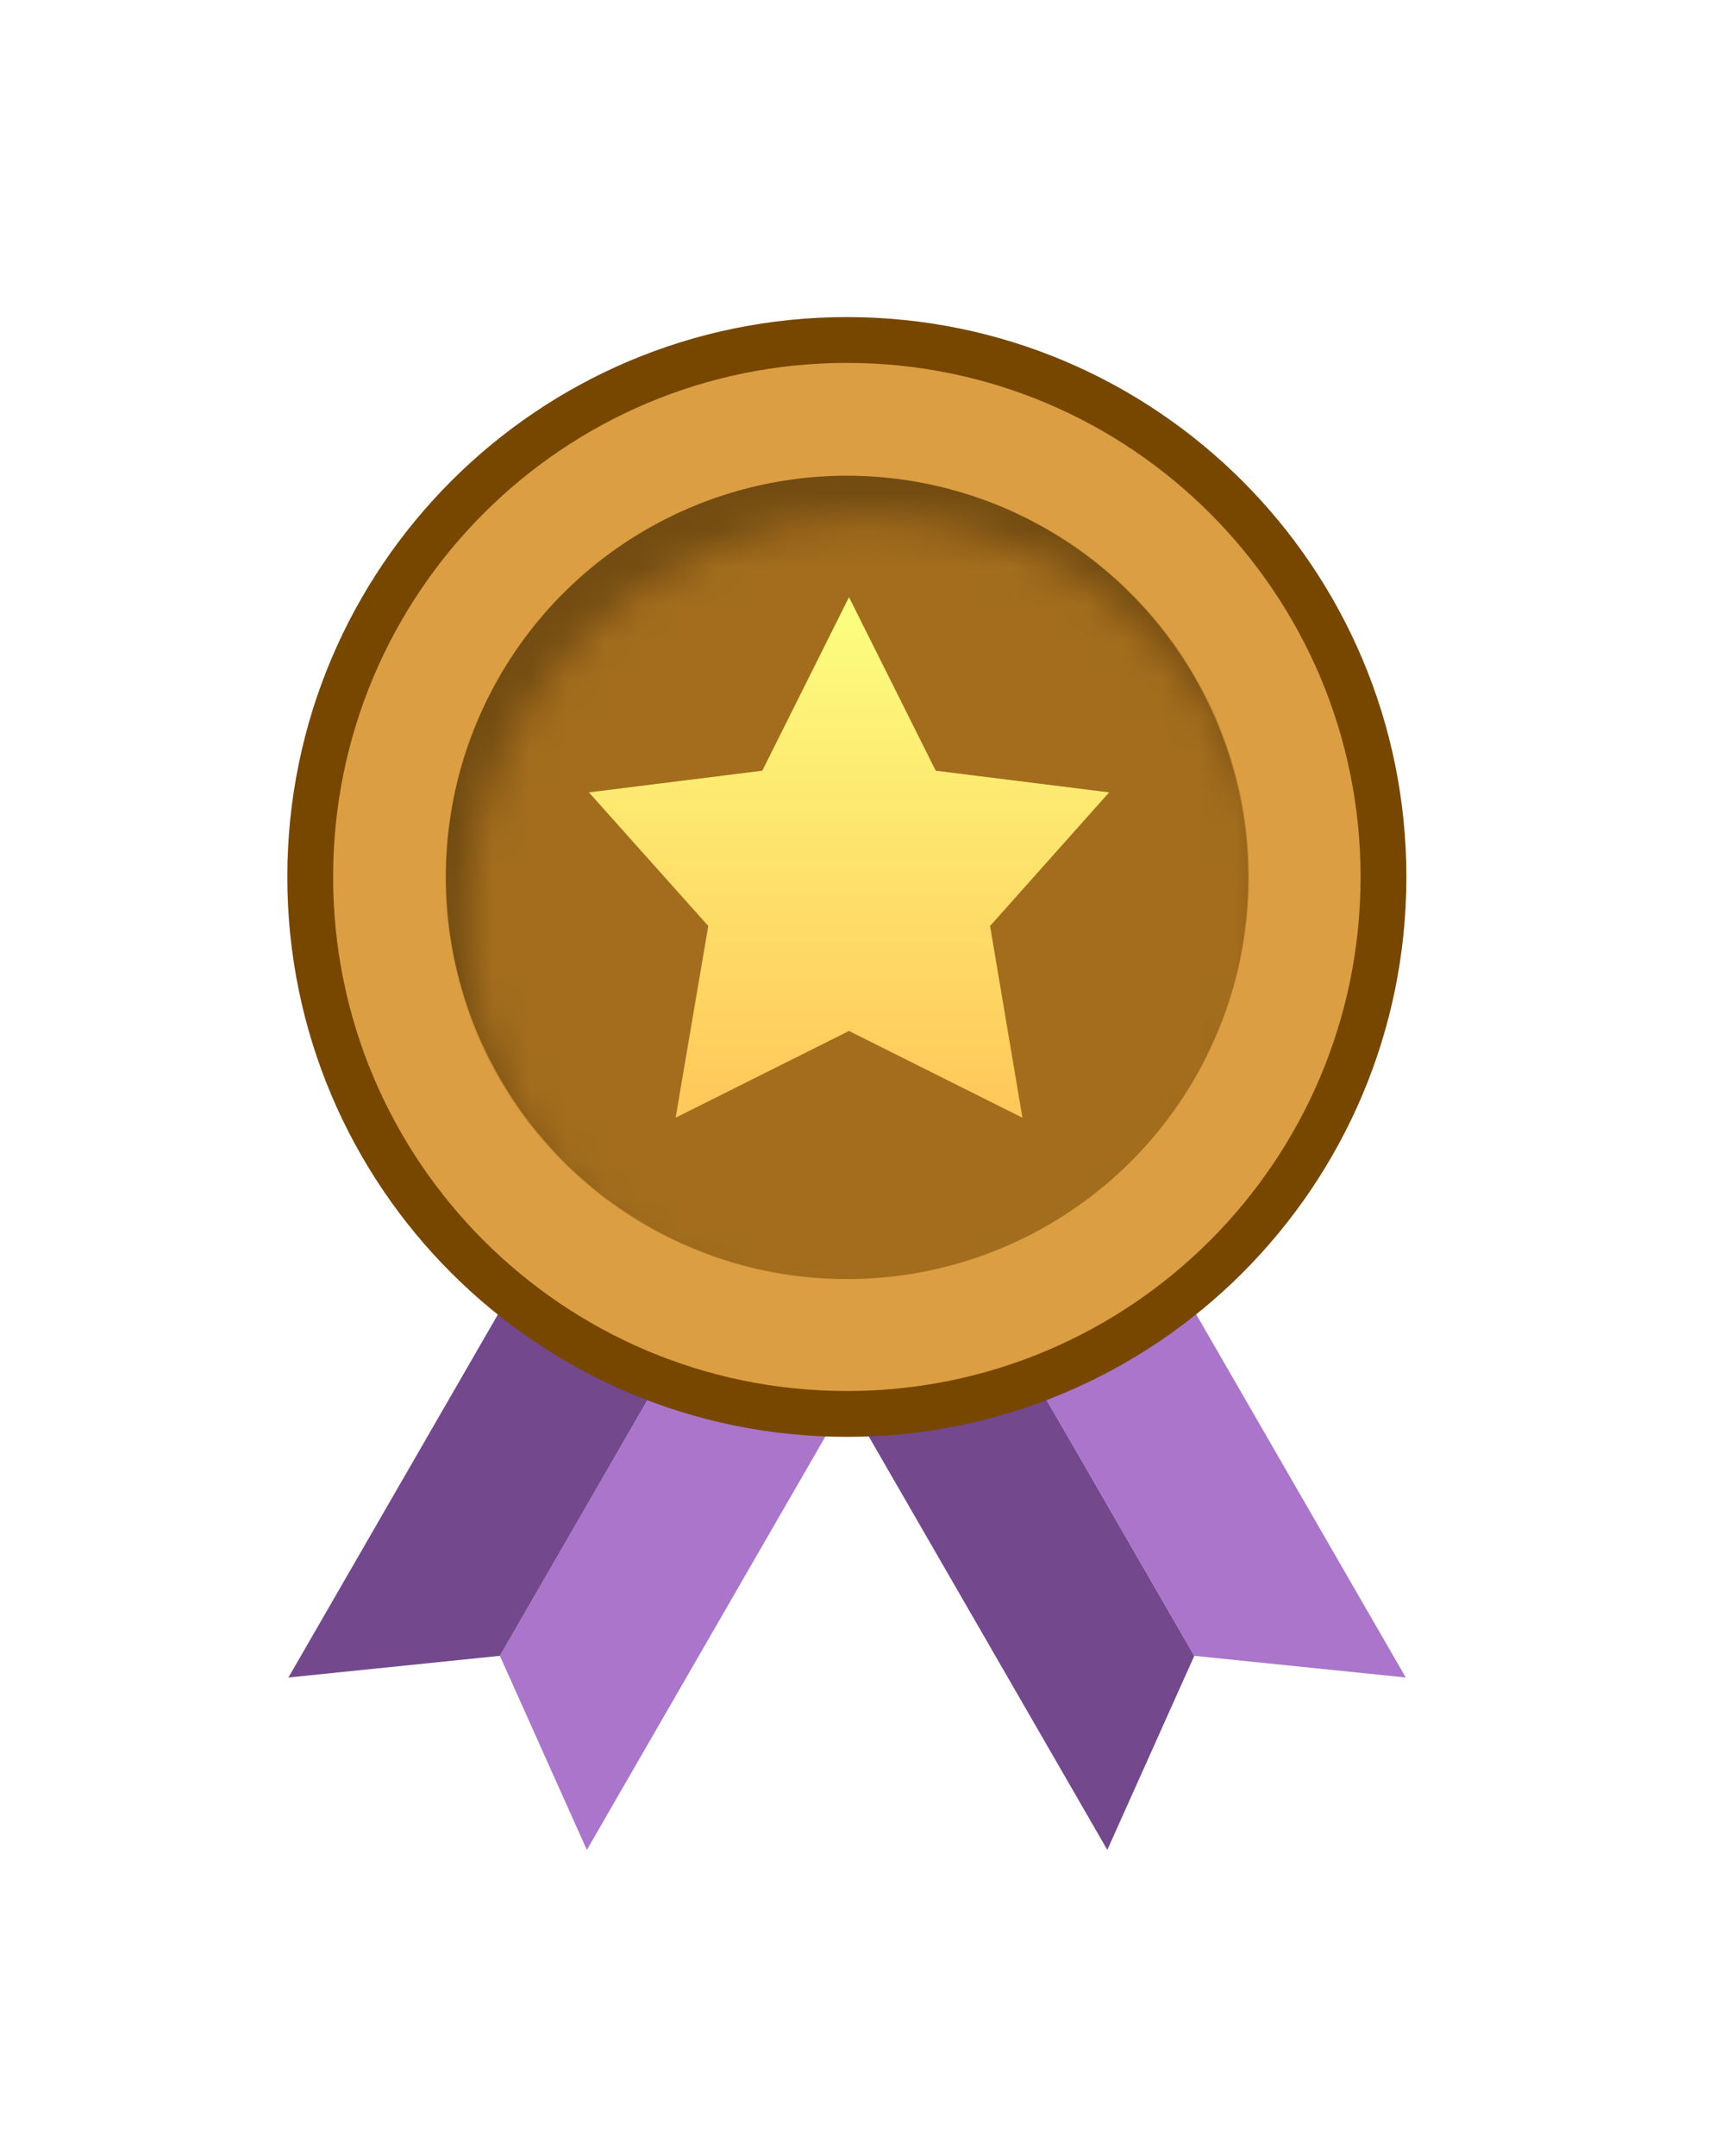 <svg width="46" height="58" viewBox="0 0 46 58" fill="none" xmlns="http://www.w3.org/2000/svg">
<g filter="url(#filter0_d_577_10083)">
<path d="M13.172 26.555L17.189 28.873L9.033 43L6.692 37.779L13.172 26.555Z" fill="#AA75CB"/>
<path d="M13.172 26.555L9.156 24.236L1 38.362L6.692 37.779L13.172 26.555Z" fill="#73488D"/>
<path d="M18.902 26.555L14.886 28.873L23.042 43L25.383 37.779L18.902 26.555Z" fill="#73488D"/>
<path d="M18.902 26.555L22.919 24.236L31.075 38.362L25.383 37.779L18.902 26.555Z" fill="#AA75CB"/>
<path d="M16.031 31.272C24.008 31.272 30.475 24.805 30.475 16.828C30.475 8.85 24.008 2.383 16.031 2.383C8.054 2.383 1.587 8.85 1.587 16.828C1.587 24.805 8.054 31.272 16.031 31.272Z" fill="#DC9E42" stroke="#774700" stroke-width="1.233"/>
<circle cx="16.031" cy="16.828" r="10.794" fill="#734C12"/>
<mask id="mask0_577_10083" style="mask-type:alpha" maskUnits="userSpaceOnUse" x="5" y="7" width="23" height="22">
<circle cx="16.607" cy="17.98" r="10.819" fill="#C28B37"/>
</mask>
<g mask="url(#mask0_577_10083)">
<circle cx="16.031" cy="16.827" r="10.819" fill="#A36D1D"/>
</g>
<path d="M16.089 9.301L18.423 13.969L23.091 14.552L19.886 18.146L20.757 23.304L16.089 20.97L11.422 23.304L12.301 18.146L9.088 14.552L13.755 13.969L16.089 9.301Z" fill="url(#paint0_linear_577_10083)"/>
</g>
<defs>
<filter id="filter0_d_577_10083" x="0.004" y="0.801" width="45.58" height="56.692" filterUnits="userSpaceOnUse" color-interpolation-filters="sRGB">
<feFlood flood-opacity="0" result="BackgroundImageFix"/>
<feColorMatrix in="SourceAlpha" type="matrix" values="0 0 0 0 0 0 0 0 0 0 0 0 0 0 0 0 0 0 127 0" result="hardAlpha"/>
<feOffset dx="6.763" dy="6.763"/>
<feGaussianBlur stdDeviation="3.865"/>
<feComposite in2="hardAlpha" operator="out"/>
<feColorMatrix type="matrix" values="0 0 0 0 0 0 0 0 0 0 0 0 0 0 0 0 0 0 0.3 0"/>
<feBlend mode="normal" in2="BackgroundImageFix" result="effect1_dropShadow_577_10083"/>
<feBlend mode="normal" in="SourceGraphic" in2="effect1_dropShadow_577_10083" result="shape"/>
</filter>
<linearGradient id="paint0_linear_577_10083" x1="16.089" y1="9.301" x2="16.089" y2="23.304" gradientUnits="userSpaceOnUse">
<stop stop-color="#FCFF80"/>
<stop offset="0.401" stop-color="#FDE870"/>
<stop offset="1" stop-color="#FFC759"/>
</linearGradient>
</defs>
</svg>
